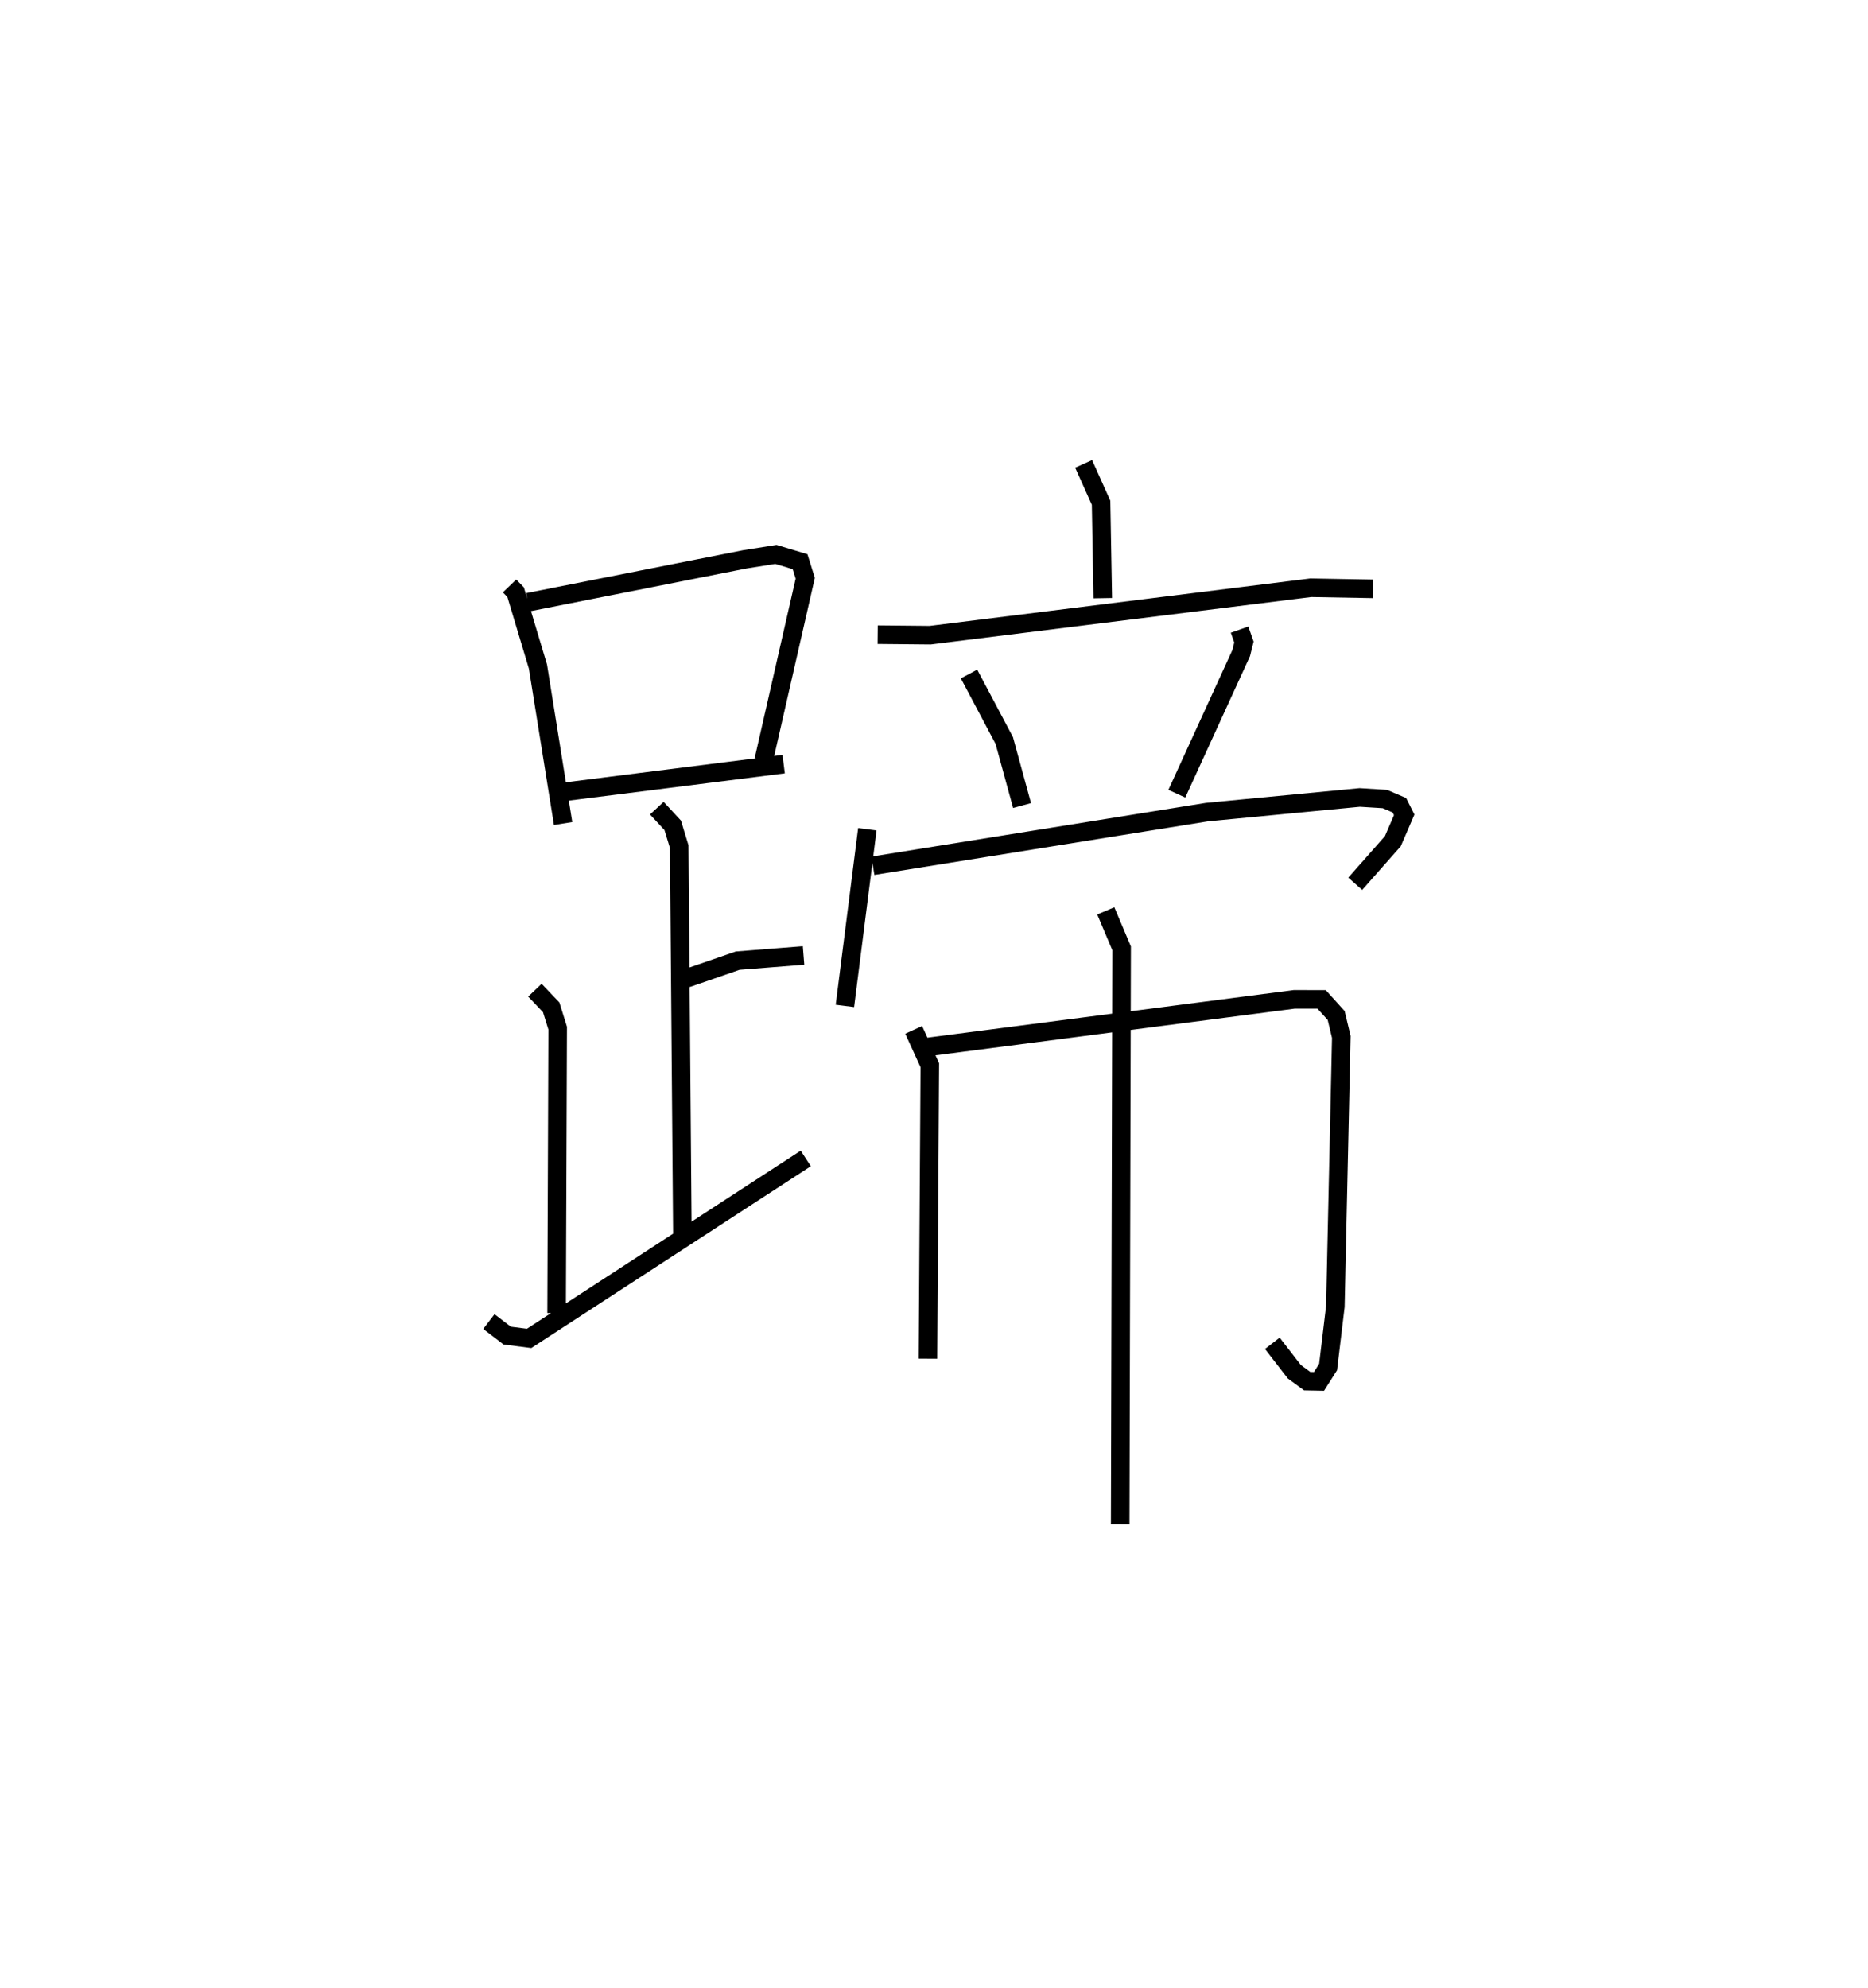 <?xml version="1.0" encoding="utf-8" ?>
<svg baseProfile="full" height="107.135" version="1.1" width="100.683" xmlns="http://www.w3.org/2000/svg" xmlns:ev="http://www.w3.org/2001/xml-events" xmlns:xlink="http://www.w3.org/1999/xlink"><defs /><rect fill="white" height="107.135" width="100.683" x="0" y="0" /><path d="M25,25.474 m0.0,0.0 m2.465,6.1 l0.327,0.339 1.203,4.007 l1.356,8.457 m-1.894,-11.924 l11.686,-2.311 1.676,-0.266 l1.303,0.392 0.279,0.894 l-2.236,9.794 m-10.836,1.724 l11.909,-1.504 m-6.836,2.373 l0.856,0.924 0.351,1.149 l0.173,21.158 m0.104,-14.022 l2.872,-0.991 3.552,-0.281 m-14.48,1.872 l0.877,0.921 0.351,1.123 l-0.058,15.355 m-3.65,0.458 l0.988,0.757 1.18,0.15 l14.912,-9.698 m14.976,-37.426 l0.941,2.096 0.091,5.14 m-12.131,1.967 l2.827,0.027 20.516,-2.556 l3.358,0.06 m-21.779,4.588 l1.9,3.584 0.959,3.504 m11.722,-9.479 l0.237,0.668 -0.149,0.598 l-3.468,7.575 m-16.682,1.916 l-1.209,9.519 m1.51,-7.552 l18.006,-2.891 8.231,-0.789 l1.356,0.084 0.782,0.335 l0.26,0.517 -0.612,1.421 l-2.027,2.294 m-23.799,7.873 l0.87,1.905 -0.101,15.814 m0.024,-16.802 l19.723,-2.562 1.471,0.002 l0.784,0.867 0.277,1.158 l-0.321,14.525 -0.391,3.261 l-0.491,0.774 -0.636,-0.012 l-0.695,-0.51 -1.184,-1.531 m-8.976,-23.302 l0.853,2.018 -0.077,31.03 " fill="none" stroke="black" stroke-width="1" /></svg>